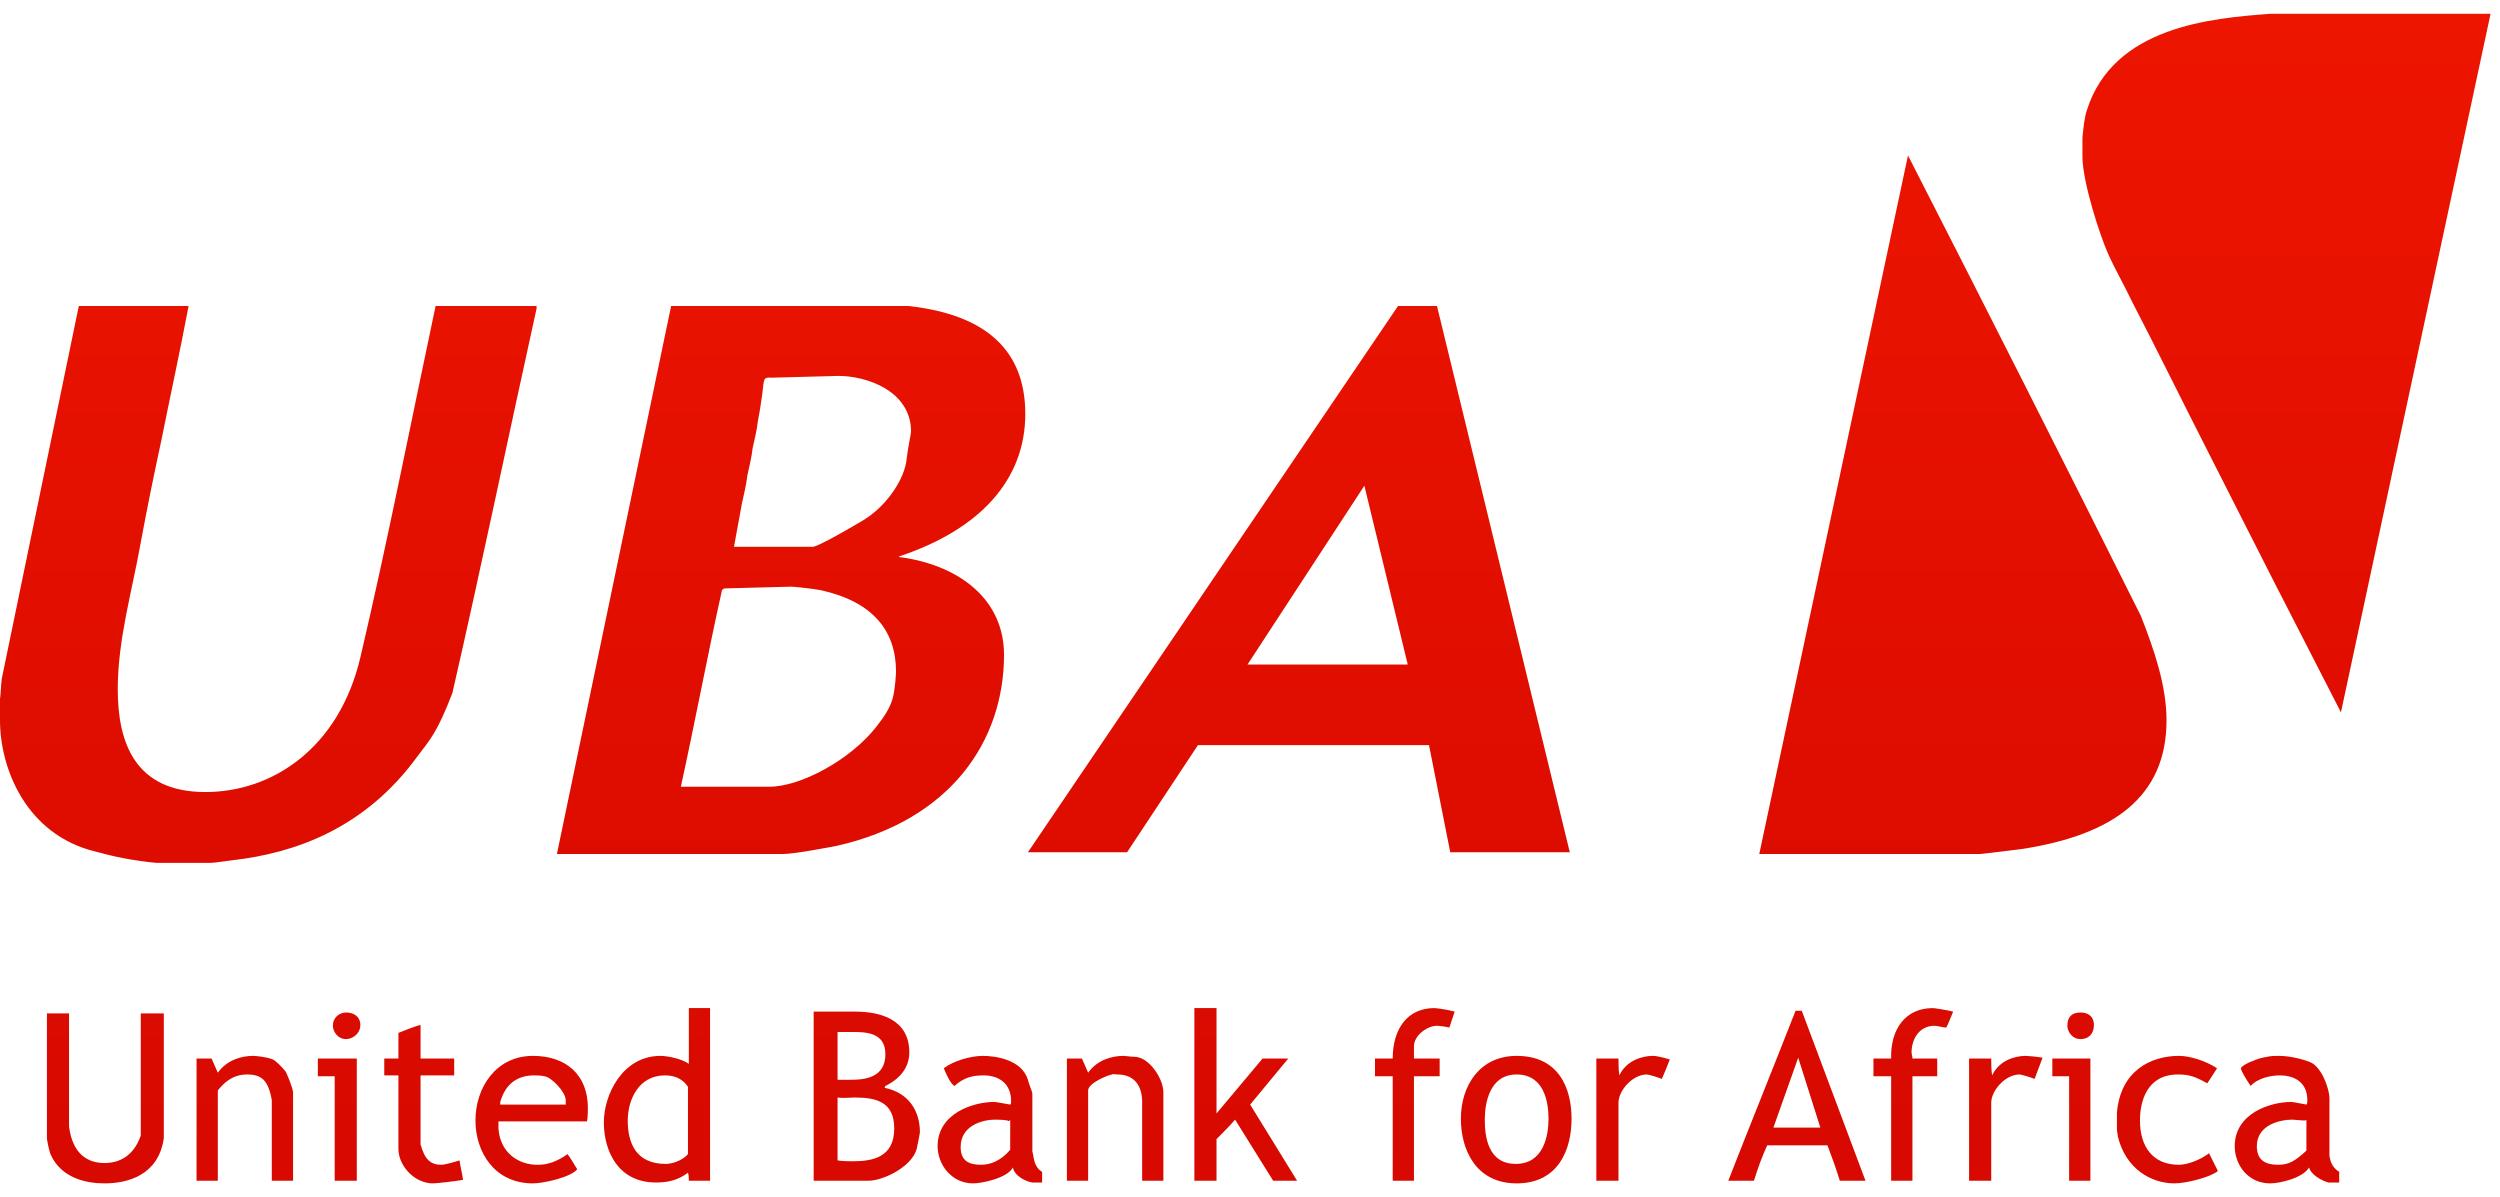 <svg width="71" height="34" viewBox="0 0 71 34" fill="none" xmlns="http://www.w3.org/2000/svg">
<g clip-path="url(#clip0_262_3789)">
<path fill-rule="evenodd" clip-rule="evenodd" d="M65.477 31.823L65.502 31.798V32.678C65.175 32.98 64.999 33.08 64.698 33.08C64.346 33.08 64.094 32.955 64.094 32.552C64.094 31.949 64.748 31.798 65.1 31.798C65.15 31.798 65.351 31.823 65.477 31.823ZM28.615 31.823C28.64 31.848 28.665 31.848 28.69 31.798V32.653C28.414 32.98 28.112 33.08 27.86 33.08C27.534 33.08 27.282 32.98 27.282 32.577C27.282 31.974 27.886 31.798 28.263 31.798C28.313 31.798 28.489 31.798 28.615 31.823H28.615ZM25.396 32.049C25.396 32.879 24.768 32.98 24.214 32.98C24.164 32.98 23.913 32.98 23.787 32.955V31.169C23.938 31.194 24.189 31.169 24.265 31.169C24.893 31.169 25.396 31.295 25.396 32.049L25.396 32.049ZM19.538 30.867V32.778C19.361 32.98 19.06 33.055 18.909 33.055C18.054 33.055 17.828 32.452 17.828 31.823C17.828 31.245 18.129 30.541 18.884 30.541C19.085 30.541 19.361 30.591 19.538 30.867ZM15.464 30.566C15.665 30.591 16.067 31.018 16.067 31.245V31.37H14.207V31.295C14.358 30.767 14.71 30.541 15.162 30.541C15.213 30.541 15.363 30.541 15.464 30.566V30.566ZM43.978 31.773C43.978 32.276 43.827 33.055 43.048 33.055C42.243 33.055 42.168 32.25 42.168 31.798C42.168 31.345 42.294 30.515 43.073 30.515C43.852 30.515 43.978 31.295 43.978 31.773ZM59.367 30.063V33.533H58.763V30.566H58.286V30.063H59.367H59.367ZM10.133 30.063V33.533H9.505V30.566H9.027V30.063H10.133H10.133ZM51.698 32.024H50.365L51.069 30.038L51.698 32.024ZM65.603 30.163C65.93 30.289 66.156 30.918 66.156 31.194V32.829C66.181 32.98 66.231 33.156 66.433 33.281V33.583H66.131C65.93 33.533 65.628 33.357 65.578 33.156C65.402 33.457 64.748 33.608 64.471 33.608C63.843 33.608 63.466 33.08 63.466 32.552C63.466 31.622 64.471 31.295 65.075 31.295C65.125 31.295 65.352 31.345 65.502 31.37C65.528 31.345 65.528 31.295 65.528 31.245C65.528 30.691 65.1 30.541 64.748 30.541C64.496 30.541 64.119 30.616 63.918 30.842C63.818 30.691 63.642 30.415 63.642 30.339C63.642 30.289 63.868 30.163 63.968 30.138C64.069 30.088 64.22 30.038 64.396 30.012C64.471 29.987 64.673 29.987 64.723 29.987C64.999 29.987 65.352 30.063 65.603 30.163V30.163ZM62.963 30.339C62.887 30.465 62.787 30.616 62.686 30.767C62.334 30.566 62.158 30.515 61.856 30.515C60.976 30.515 60.775 31.27 60.775 31.823C60.775 32.552 61.127 33.08 61.882 33.08C62.133 33.08 62.51 32.929 62.736 32.753L62.988 33.256C62.787 33.432 62.083 33.608 61.756 33.608C61.102 33.608 60.373 33.206 60.147 32.276C60.147 32.225 60.121 32.125 60.121 32.074V31.597C60.222 30.415 61.077 29.987 61.882 29.987C62.208 29.987 62.661 30.138 62.963 30.339V30.339ZM58.009 30.038L57.783 30.641C57.657 30.591 57.406 30.515 57.355 30.515C56.953 30.515 56.551 30.968 56.551 31.32V33.533H55.922V30.063H56.551C56.551 30.214 56.551 30.39 56.576 30.541C56.777 30.113 57.23 29.987 57.531 29.987C57.607 29.987 57.858 30.012 58.009 30.038H58.009ZM47.423 30.088C47.348 30.289 47.272 30.465 47.197 30.641C47.071 30.591 46.82 30.515 46.769 30.515C46.367 30.515 45.965 30.968 45.965 31.32V33.533H45.336V30.063H45.965C45.965 30.214 45.965 30.39 45.99 30.541C46.191 30.113 46.644 29.987 46.945 29.987C47.096 29.987 47.423 30.088 47.423 30.088H47.423ZM44.632 31.773C44.632 32.653 44.255 33.608 43.073 33.608C41.916 33.608 41.489 32.653 41.489 31.773C41.489 30.842 42.017 29.987 43.073 29.987C44.28 29.987 44.632 30.918 44.632 31.773ZM32.211 30.012C32.638 30.012 33.04 30.641 33.04 31.018V33.533H32.437V31.245C32.412 30.716 32.11 30.515 31.733 30.515C31.657 30.515 31.607 30.49 31.582 30.515C31.431 30.541 30.903 30.767 30.903 30.968V33.533H30.3V30.063H30.727C30.777 30.189 30.853 30.339 30.903 30.465C31.154 30.113 31.557 29.987 31.909 29.987C31.959 29.987 32.11 30.012 32.211 30.012H32.211ZM29.193 30.666C29.218 30.792 29.319 30.993 29.319 31.069V32.703C29.369 32.854 29.344 33.13 29.596 33.281V33.583H29.319C29.143 33.558 28.816 33.407 28.766 33.156C28.615 33.457 27.886 33.608 27.634 33.608C27.031 33.608 26.628 33.08 26.628 32.552C26.628 31.622 27.634 31.295 28.238 31.295C28.288 31.295 28.539 31.345 28.69 31.37C28.715 31.345 28.715 31.345 28.715 31.27C28.715 30.767 28.363 30.541 27.936 30.541C27.634 30.541 27.383 30.591 27.106 30.842C26.98 30.767 26.855 30.465 26.804 30.339C27.056 30.138 27.559 29.987 27.911 29.987C28.263 29.987 29.017 30.088 29.193 30.666L29.193 30.666ZM16.696 31.471C16.696 31.521 16.696 31.722 16.671 31.848H14.156V32.049C14.207 32.753 14.735 33.08 15.263 33.08C15.54 33.08 15.791 33.005 16.118 32.778C16.218 32.904 16.294 33.055 16.394 33.206C16.218 33.432 15.439 33.608 15.137 33.608C14.031 33.608 13.503 32.703 13.503 31.823C13.503 30.893 14.081 29.987 15.137 29.987C16.068 29.987 16.696 30.515 16.696 31.471V31.471ZM7.745 30.088C7.82 30.113 8.021 30.314 8.097 30.415C8.122 30.415 8.323 30.918 8.323 31.018V33.533H7.719V31.245C7.619 30.666 7.418 30.515 7.015 30.515C6.739 30.515 6.462 30.616 6.186 30.968V33.533H5.582V30.063H6.01C6.06 30.189 6.135 30.339 6.186 30.465C6.437 30.113 6.839 29.987 7.191 29.987C7.242 29.987 7.569 30.012 7.745 30.088L7.745 30.088ZM25.145 29.937C25.145 30.591 24.592 30.666 24.164 30.666H23.787V29.308H24.189C24.567 29.308 25.145 29.308 25.145 29.937ZM11.944 30.063H12.899V30.541H11.944V32.502C12.069 32.955 12.245 33.08 12.547 33.08C12.623 33.08 12.899 33.005 13.05 32.955C13.075 33.13 13.126 33.332 13.151 33.508C12.874 33.558 12.371 33.608 12.296 33.608C11.768 33.608 11.315 33.105 11.315 32.628V30.541H10.913V30.063H11.315V29.334C11.516 29.258 11.743 29.158 11.944 29.107V30.063L11.944 30.063ZM1.961 28.78V31.999C2.062 32.753 2.464 33.03 2.967 33.03C3.395 33.03 3.797 32.829 3.998 32.25V28.78H4.652V32.326C4.501 33.382 3.621 33.608 2.967 33.608C2.439 33.608 1.735 33.457 1.433 32.778C1.383 32.628 1.333 32.376 1.333 32.326V28.78H1.961H1.961ZM59.468 29.107C59.468 29.359 59.317 29.51 59.09 29.51C58.839 29.51 58.713 29.283 58.713 29.132C58.713 28.881 58.839 28.755 59.09 28.755C59.317 28.755 59.468 28.881 59.468 29.107ZM10.234 29.107C10.234 29.359 10.008 29.51 9.832 29.51C9.58 29.51 9.454 29.283 9.454 29.132C9.454 28.881 9.656 28.755 9.832 28.755C10.058 28.755 10.234 28.881 10.234 29.107ZM25.824 29.887C25.824 30.239 25.648 30.591 25.145 30.842L25.12 30.893C25.849 31.043 26.125 31.597 26.125 32.15C26.125 32.2 26.075 32.426 26.05 32.552C25.975 33.105 25.095 33.533 24.667 33.533H23.108V28.73H24.29C24.969 28.73 25.824 28.931 25.824 29.887L25.824 29.887ZM51.17 28.705L52.98 33.533H52.251C52.151 33.206 52.025 32.854 51.899 32.527H50.189C50.038 32.854 49.913 33.206 49.812 33.533H49.083C49.711 31.924 50.365 30.314 50.994 28.705H51.17H51.17ZM55.47 28.73C55.444 28.78 55.294 29.183 55.268 29.183C55.193 29.183 55.017 29.132 54.941 29.132C54.489 29.132 54.288 29.535 54.288 29.887C54.288 29.937 54.313 29.987 54.313 30.063H55.017V30.566H54.313V33.533H53.709V30.566H53.206V30.063H53.709C53.684 29.233 54.112 28.63 54.891 28.63C54.941 28.63 55.268 28.68 55.47 28.73ZM41.313 28.73L41.162 29.183C41.062 29.158 40.886 29.132 40.81 29.132C40.533 29.132 40.156 29.409 40.156 29.711V30.063H40.886V30.566H40.156V33.533H39.553V30.566H39.05V30.063H39.553C39.553 29.208 39.98 28.63 40.735 28.63C40.81 28.63 41.137 28.68 41.313 28.73L41.313 28.73ZM34.549 28.63V31.622L35.857 30.063H36.586L35.505 31.37L36.837 33.533H36.158L35.077 31.798C34.926 31.974 34.725 32.175 34.549 32.351V33.533H33.92V28.63H34.549V28.63ZM20.166 28.63V33.533H19.563C19.563 33.457 19.563 33.382 19.538 33.306C19.236 33.533 18.934 33.583 18.632 33.583C17.526 33.583 17.149 32.653 17.149 31.873C17.149 31.094 17.677 29.987 18.758 29.987C18.934 29.987 19.362 30.063 19.563 30.214V28.63H20.166V28.63ZM23.309 16.761C24.793 17.088 25.447 17.918 25.447 19.075C25.447 19.125 25.422 19.602 25.346 19.854C25.271 20.105 25.132 20.328 24.893 20.634C24.151 21.585 22.731 22.343 21.851 22.343H19.336C19.739 20.508 20.091 18.622 20.493 16.811C20.493 16.761 20.518 16.736 20.569 16.711L22.48 16.661C22.53 16.661 23.033 16.711 23.309 16.761L23.309 16.761ZM39.98 18.873H35.429L38.748 13.794L39.98 18.873ZM25.874 12.26C25.874 12.31 25.773 12.788 25.748 13.04C25.698 13.568 25.22 14.347 24.516 14.775C24.265 14.926 23.234 15.529 23.083 15.529H20.845C20.921 15.127 20.996 14.699 21.071 14.297C21.122 14.046 21.197 13.769 21.222 13.518C21.273 13.266 21.348 12.989 21.373 12.738C21.424 12.487 21.499 12.21 21.524 11.959C21.574 11.707 21.595 11.569 21.65 11.179C21.704 10.731 21.671 10.714 21.926 10.726L23.812 10.676C24.617 10.676 25.874 11.104 25.874 12.26V12.26ZM40.81 8.69L44.582 24.204H41.187L40.584 21.162H34.021L32.009 24.204H29.193L39.704 8.69H40.81H40.81ZM25.799 8.69C28.062 8.941 29.118 9.997 29.118 11.757C29.118 13.643 27.81 15.051 25.522 15.806C25.547 15.831 25.598 15.831 25.623 15.831C27.307 16.082 28.514 17.063 28.514 18.597C28.514 21.036 27.006 23.299 23.737 24.028C23.586 24.053 22.58 24.254 22.228 24.254H15.816L19.06 8.69H25.799L25.799 8.69ZM5.356 8.69C5.104 10.022 4.828 11.28 4.576 12.537C4.375 13.467 4.174 14.448 3.998 15.403C3.747 16.811 3.344 18.169 3.344 19.577C3.344 21.111 3.847 22.494 5.834 22.494C7.745 22.494 9.63 21.237 10.234 18.672C11.013 15.353 11.667 12.009 12.371 8.69H15.238V8.765C14.433 12.411 13.679 16.057 12.849 19.678C12.409 20.822 12.214 21.004 11.868 21.463C10.36 23.55 8.348 24.229 6.613 24.43C6.412 24.456 6.06 24.506 5.984 24.506H4.451C4.149 24.481 3.822 24.43 3.545 24.38C3.269 24.33 2.967 24.254 2.691 24.179C0.754 23.701 0 21.84 0 20.457V19.854C0.025 19.678 0.025 19.477 0.05 19.276C0.779 15.755 1.509 12.21 2.238 8.69H5.356L5.356 8.69ZM57.481 24.104C57.079 24.154 56.299 24.254 56.224 24.254H49.963L54.187 4.415C56.4 8.74 58.612 13.115 60.8 17.49C61.177 18.446 61.529 19.477 61.529 20.457C61.529 22.645 59.995 23.701 57.481 24.103L57.481 24.104ZM66.483 20.231C65.201 17.742 63.918 15.227 62.661 12.738C61.957 11.355 61.253 9.922 60.549 8.564C60.322 8.086 60.071 7.659 59.87 7.206C59.643 6.703 59.141 5.169 59.141 4.44V3.912C59.166 3.661 59.191 3.359 59.266 3.133C60.021 0.744 62.812 0.518 64.471 0.392L70.732 0.392L66.483 20.231Z" fill="url(#paint0_linear_262_3789)"/>
</g>
<defs>
<linearGradient id="paint0_linear_262_3789" x1="35.366" y1="0.392" x2="35.366" y2="33.608" gradientUnits="userSpaceOnUse">
<stop stop-color="#ED1500"/>
<stop offset="1" stop-color="#D70900"/>
</linearGradient>
<clipPath id="clip0_262_3789">
<rect width="71" height="33.216" fill="white" transform="translate(0 0.392)"/>
</clipPath>
</defs>
</svg>
